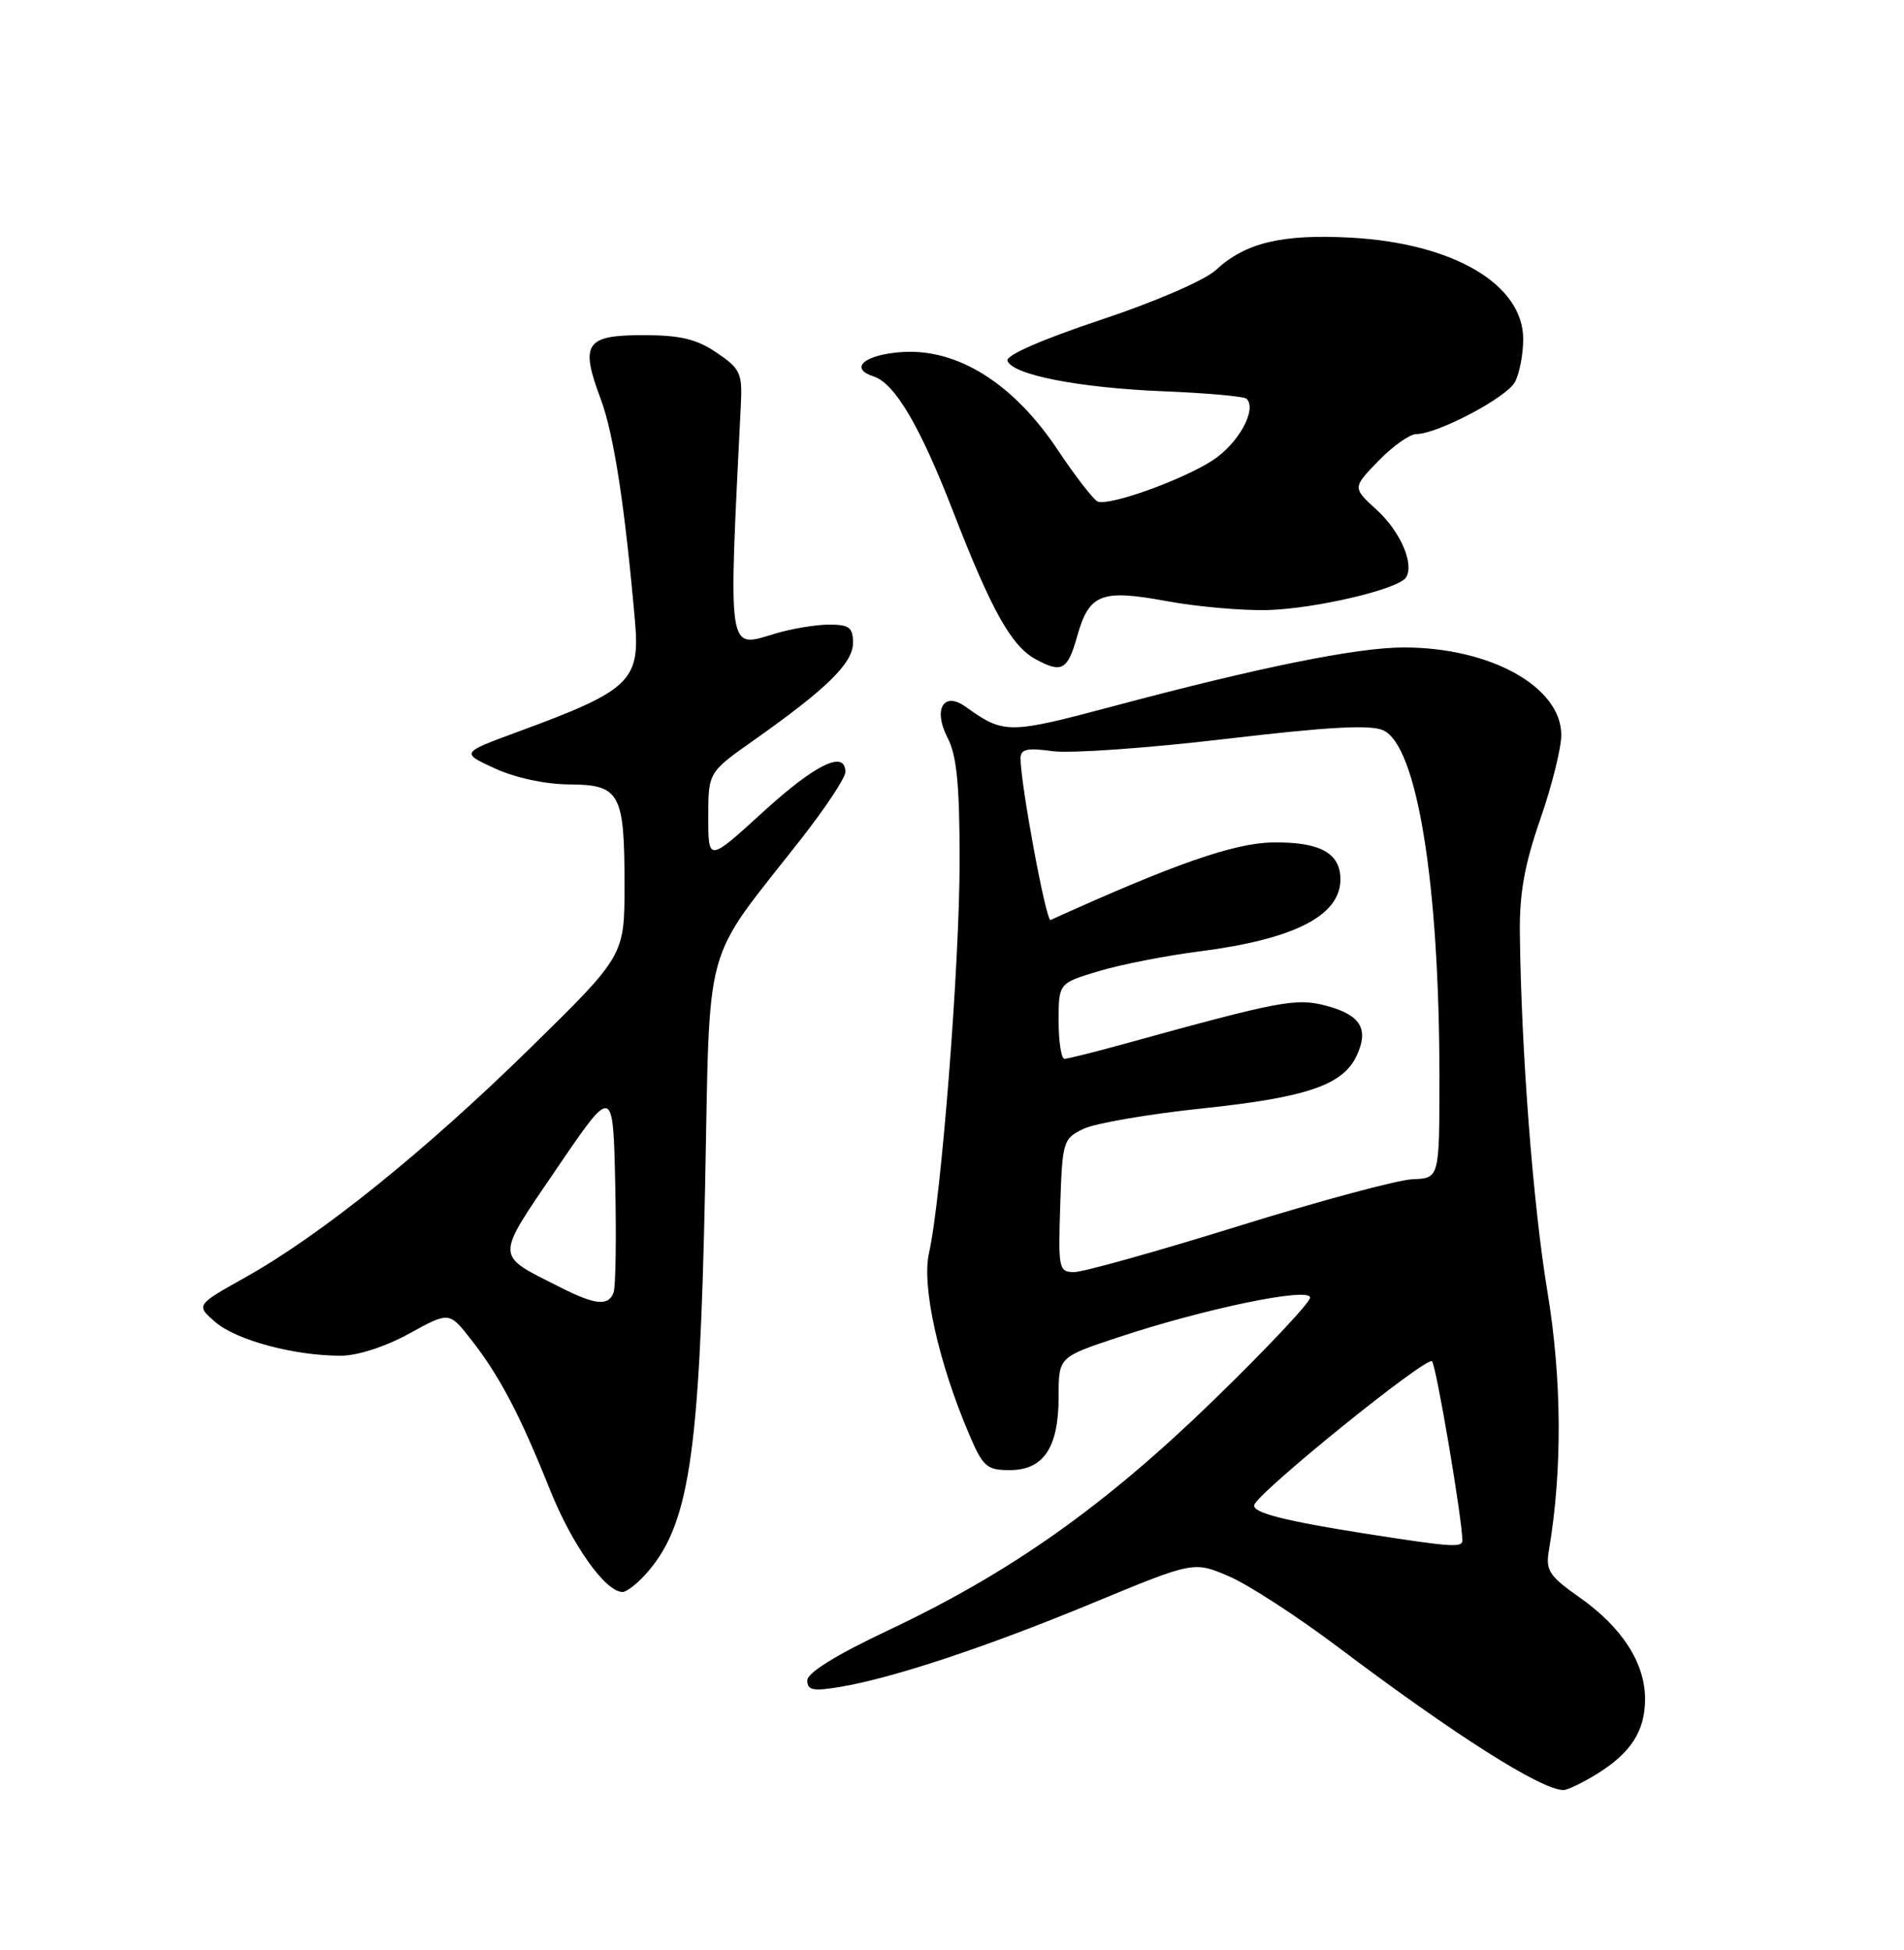 <?xml version="1.0" encoding="UTF-8" standalone="no"?>
<!DOCTYPE svg PUBLIC "-//W3C//DTD SVG 1.1//EN" "http://www.w3.org/Graphics/SVG/1.1/DTD/svg11.dtd" >
<svg xmlns="http://www.w3.org/2000/svg" xmlns:xlink="http://www.w3.org/1999/xlink" version="1.1" viewBox="0 0 250 256">
 <g >
 <path fill="currentColor"
d=" M 209.63 232.92 C 214.16 230.12 216.00 227.26 216.00 223.03 C 215.99 218.31 212.99 213.66 207.44 209.74 C 203.38 206.88 202.92 206.18 203.38 203.51 C 205.16 192.98 205.08 181.00 203.17 169.50 C 201.29 158.15 199.74 138.01 199.56 122.50 C 199.50 117.28 200.18 113.48 202.24 107.56 C 203.76 103.19 205.00 98.21 205.00 96.50 C 205.00 90.17 195.71 85.00 184.32 85.00 C 178.18 85.00 165.33 87.60 146.19 92.71 C 132.39 96.39 131.82 96.39 126.78 92.78 C 123.89 90.71 122.49 93.12 124.41 96.84 C 125.63 99.18 126.00 103.01 126.00 113.07 C 126.00 126.61 123.59 157.39 121.98 164.50 C 121.00 168.82 123.20 178.79 127.23 188.25 C 129.06 192.56 129.56 193.00 132.57 193.00 C 137.03 193.00 139.00 190.05 139.00 183.36 C 139.00 178.16 139.00 178.16 146.75 175.59 C 158.14 171.80 172.00 168.93 172.02 170.35 C 172.03 170.98 166.34 177.03 159.39 183.78 C 145.03 197.73 132.69 206.45 116.67 214.01 C 109.80 217.25 106.00 219.60 106.00 220.61 C 106.00 221.90 106.76 222.05 110.25 221.47 C 117.13 220.34 129.58 216.21 143.62 210.39 C 156.75 204.96 156.75 204.96 161.38 206.95 C 163.92 208.04 170.39 212.24 175.75 216.28 C 191.06 227.81 202.39 235.00 205.28 235.00 C 205.82 235.00 207.78 234.06 209.63 232.92 Z  M 84.70 206.75 C 90.46 200.42 91.85 191.44 92.58 155.84 C 93.26 122.61 92.09 126.86 105.21 110.11 C 108.39 106.05 111.00 102.11 111.00 101.36 C 111.00 98.41 107.09 100.30 100.21 106.58 C 93.00 113.16 93.00 113.16 93.00 107.28 C 93.00 101.39 93.00 101.39 99.02 97.15 C 108.58 90.40 112.00 87.05 112.00 84.40 C 112.00 82.38 111.51 82.00 108.87 82.00 C 107.14 82.00 103.96 82.53 101.79 83.18 C 95.45 85.08 95.63 86.33 97.28 53.05 C 97.48 49.00 97.19 48.39 94.10 46.30 C 91.45 44.51 89.33 44.00 84.46 44.00 C 76.86 44.00 76.14 45.09 78.88 52.40 C 80.59 56.97 82.05 66.45 83.37 81.49 C 84.07 89.42 82.77 90.64 68.00 96.07 C 60.50 98.83 60.50 98.83 65.00 100.89 C 67.68 102.12 71.61 102.96 74.71 102.98 C 81.40 103.01 82.00 104.10 82.00 116.16 C 82.00 125.46 82.00 125.46 69.58 137.63 C 55.79 151.15 42.11 162.16 32.22 167.69 C 25.70 171.34 25.70 171.34 28.29 173.58 C 31.07 175.96 38.74 178.01 44.80 177.98 C 46.98 177.97 50.66 176.77 53.74 175.07 C 58.98 172.19 58.98 172.19 61.84 175.84 C 65.59 180.63 68.27 185.72 72.18 195.50 C 75.10 202.81 79.49 209.00 81.75 209.00 C 82.25 209.00 83.57 207.99 84.70 206.75 Z  M 141.43 83.55 C 143.00 77.95 144.58 77.33 153.20 78.92 C 157.21 79.66 163.20 80.18 166.50 80.09 C 172.86 79.89 183.67 77.34 184.62 75.80 C 185.72 74.02 183.87 69.77 180.75 66.92 C 177.58 64.03 177.58 64.03 180.99 60.51 C 182.86 58.58 185.09 57.00 185.95 56.99 C 188.77 56.97 197.82 52.20 198.92 50.15 C 199.51 49.04 200.00 46.51 200.00 44.52 C 200.00 37.33 190.83 31.94 177.38 31.20 C 168.32 30.71 163.52 31.86 159.66 35.44 C 158.21 36.79 151.72 39.60 144.51 42.00 C 136.88 44.54 132.05 46.65 132.28 47.35 C 132.88 49.20 141.66 50.92 152.79 51.37 C 158.47 51.60 163.38 52.04 163.68 52.35 C 165.08 53.75 162.62 58.22 159.23 60.43 C 155.26 63.01 145.74 66.43 144.14 65.85 C 143.62 65.66 141.23 62.58 138.84 59.00 C 133.09 50.39 125.81 45.79 118.58 46.21 C 113.60 46.50 111.37 48.34 114.69 49.41 C 117.50 50.32 120.80 55.93 125.16 67.18 C 130.18 80.14 132.80 84.82 135.99 86.55 C 139.42 88.41 140.18 87.99 141.43 83.55 Z  M 179.68 201.40 C 168.75 199.69 164.45 198.60 164.68 197.60 C 165.04 196.01 187.36 177.96 188.03 178.72 C 188.60 179.36 192.03 199.63 192.01 202.25 C 192.00 203.19 190.57 203.10 179.68 201.40 Z  M 139.21 158.26 C 139.49 149.81 139.59 149.48 142.28 148.19 C 143.81 147.46 150.85 146.25 157.93 145.51 C 171.66 144.06 176.39 142.43 178.17 138.52 C 179.75 135.07 178.63 133.25 174.22 132.06 C 170.21 130.98 168.24 131.35 147.52 137.07 C 143.68 138.13 140.19 139.00 139.77 139.00 C 139.35 139.00 139.00 136.77 139.00 134.04 C 139.00 129.08 139.00 129.08 144.25 127.50 C 147.14 126.63 153.10 125.46 157.50 124.90 C 169.93 123.31 176.00 120.21 176.00 115.45 C 176.00 111.98 173.31 110.51 167.11 110.60 C 162.05 110.67 154.15 113.43 137.94 120.78 C 137.36 121.04 134.00 102.94 134.00 99.56 C 134.00 98.34 134.85 98.15 138.25 98.62 C 140.59 98.93 150.79 98.21 160.92 97.01 C 174.41 95.42 179.95 95.11 181.63 95.88 C 186.07 97.90 189.00 116.03 189.00 141.44 C 189.00 154.68 189.00 154.68 185.50 154.81 C 183.58 154.88 173.27 157.65 162.60 160.97 C 151.92 164.29 142.23 167.00 141.06 167.00 C 139.02 167.00 138.94 166.61 139.21 158.26 Z  M 73.50 168.97 C 64.91 164.62 64.93 165.43 73.15 153.34 C 80.50 142.54 80.50 142.54 80.78 155.47 C 80.94 162.58 80.84 168.98 80.56 169.70 C 79.87 171.51 78.15 171.33 73.50 168.97 Z "/>
</g>
</svg>